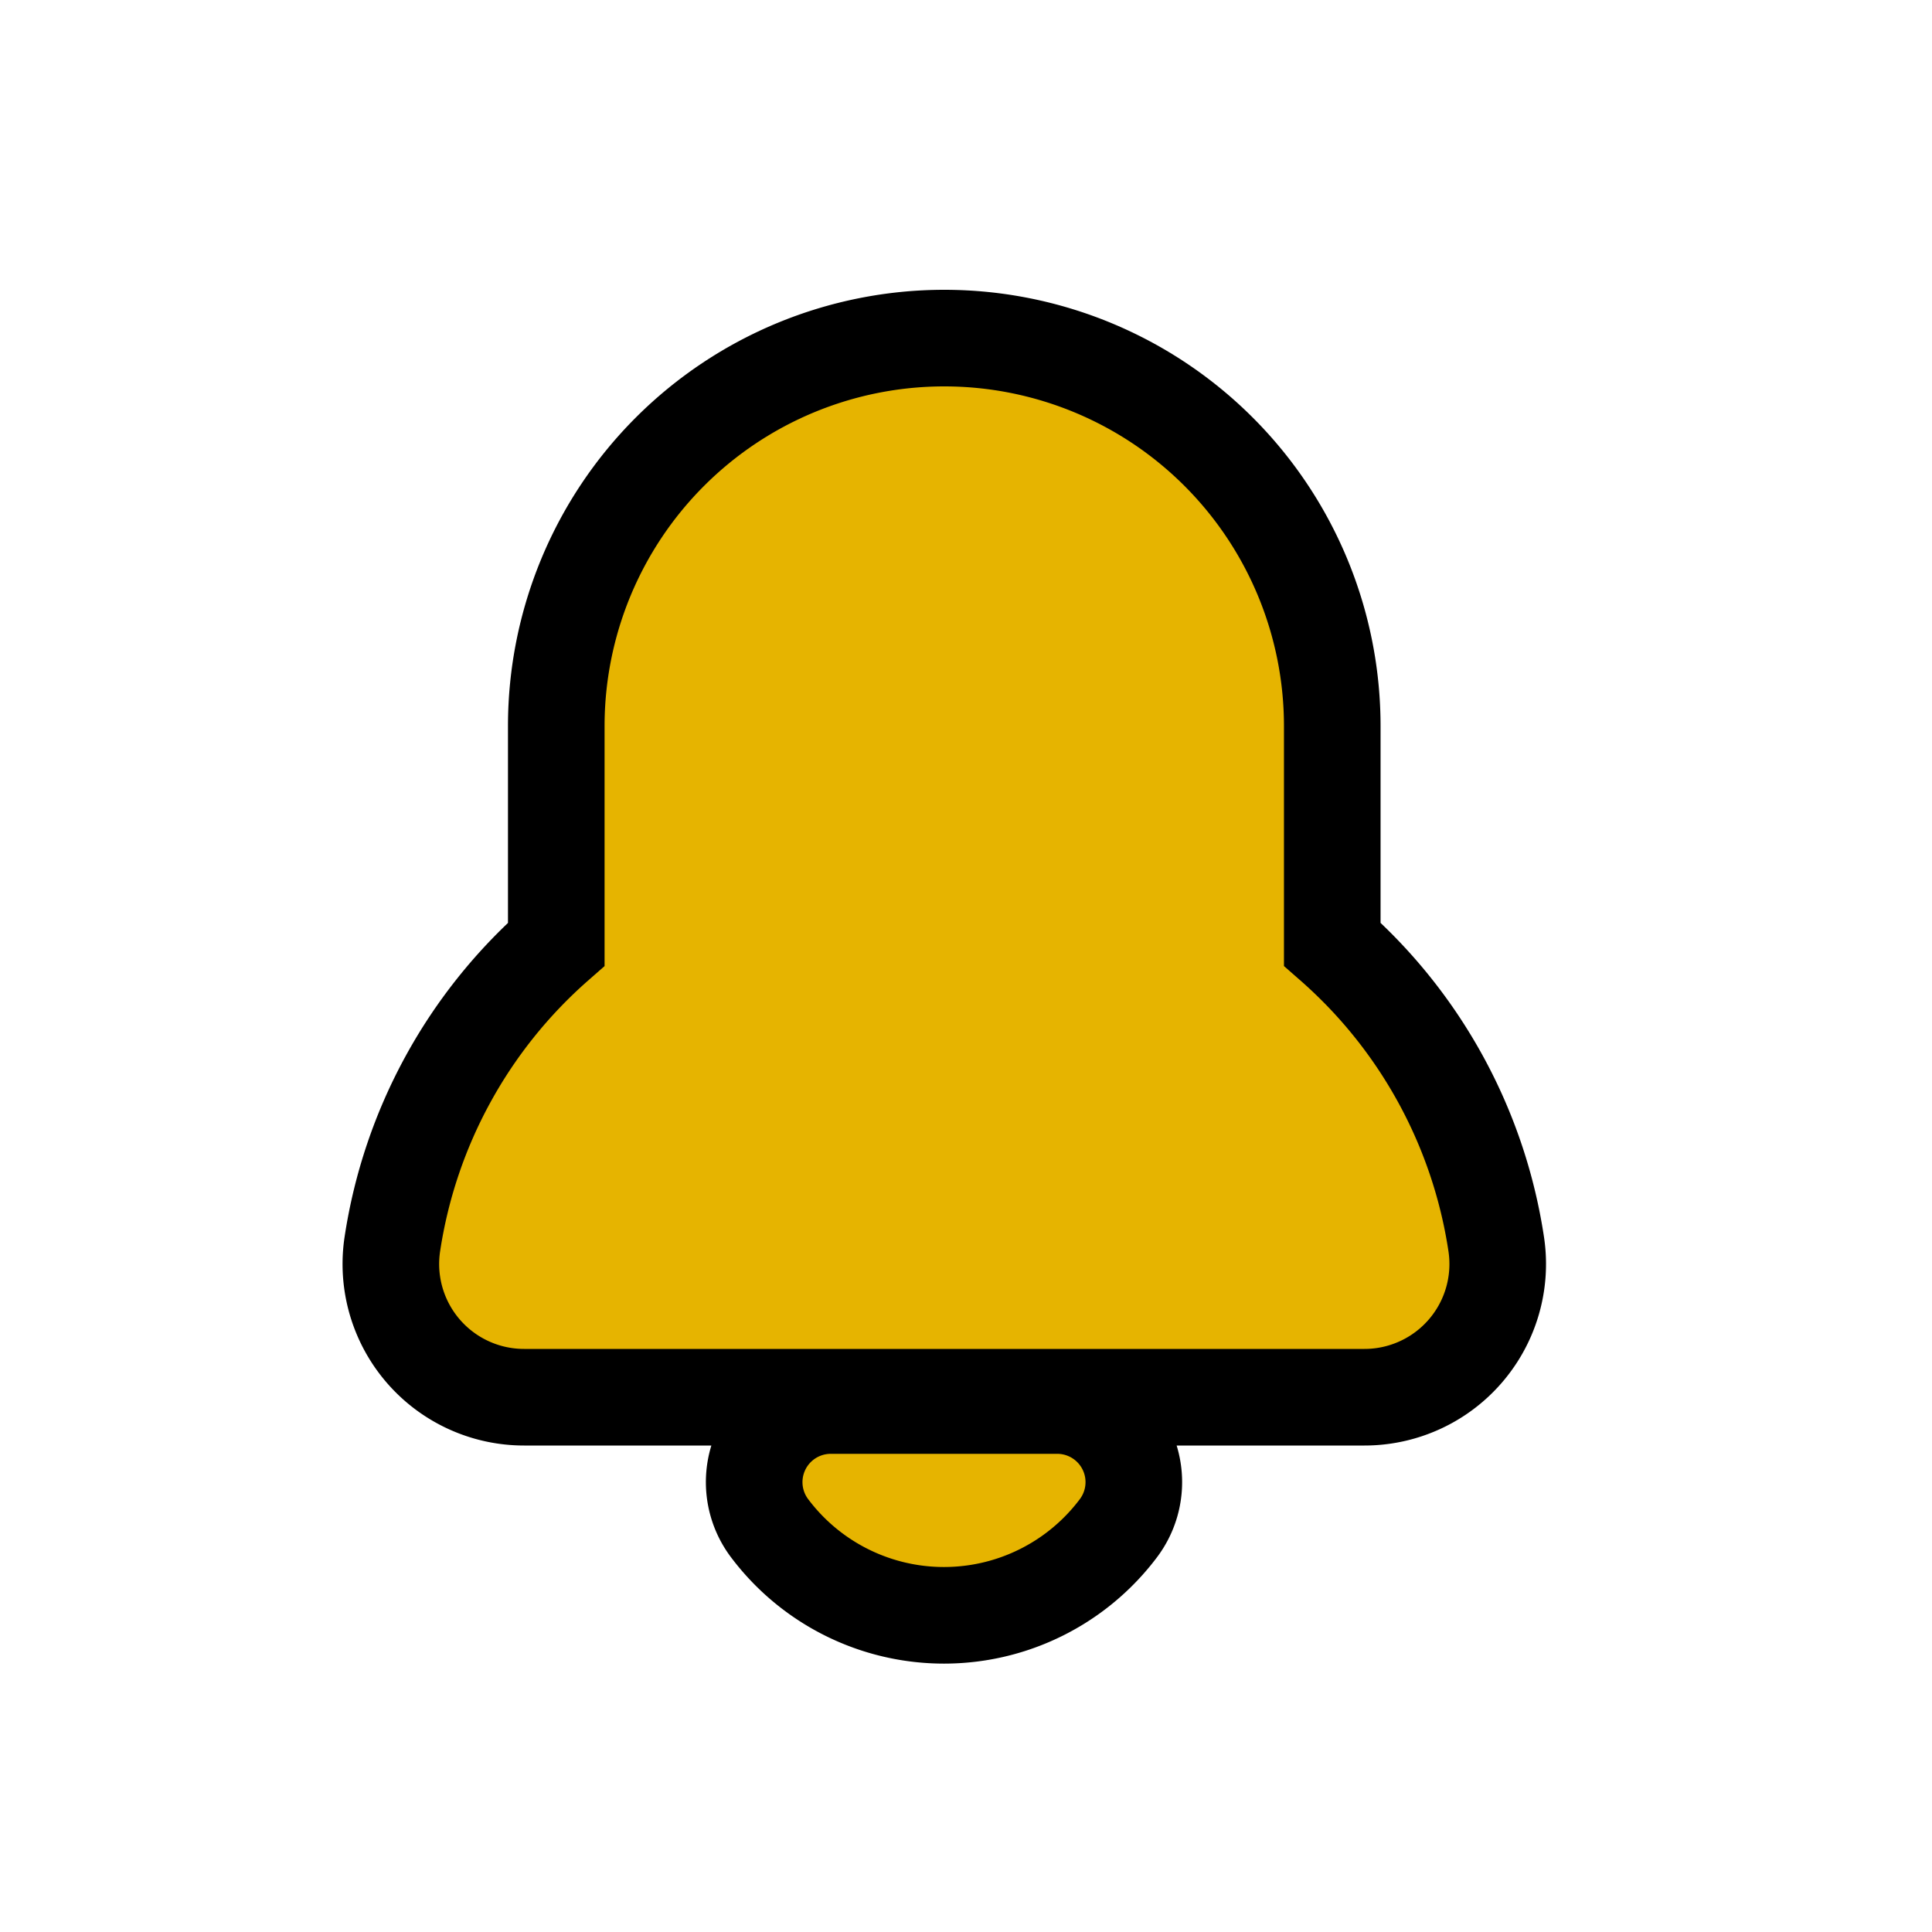 <?xml version="1.0" encoding="UTF-8" standalone="no"?>
<svg
   xmlns:dc="http://purl.org/dc/elements/1.1/"
   xmlns:cc="http://creativecommons.org/ns#"
   xmlns:rdf="http://www.w3.org/1999/02/22-rdf-syntax-ns#"
   xmlns:svg="http://www.w3.org/2000/svg"
   xmlns="http://www.w3.org/2000/svg"
   xmlns:sodipodi="http://sodipodi.sourceforge.net/DTD/sodipodi-0.dtd"
   xmlns:inkscape="http://www.inkscape.org/namespaces/inkscape"
   inkscape:version="1.0 (4035a4fb49, 2020-05-01)"
   sodipodi:docname="bell.svg"
   id="svg10"
   version="1.1"
   viewBox="0 0 40 40"
   height="40"
   width="40">
  <defs
     id="defs14" />
  <sodipodi:namedview
     inkscape:current-layer="svg10"
     inkscape:window-maximized="1"
     inkscape:window-y="-8"
     inkscape:window-x="-8"
     inkscape:cy="29.643669"
     inkscape:cx="19.165604"
     inkscape:zoom="12.8"
     showgrid="false"
     id="namedview12"
     inkscape:window-height="745"
     inkscape:window-width="1366"
     inkscape:pageshadow="2"
     inkscape:pageopacity="0"
     guidetolerance="10"
     gridtolerance="10"
     objecttolerance="10"
     borderopacity="1"
     bordercolor="#666666"
     pagecolor="#ffffff"
     inkscape:document-rotation="0" />
  <title
     id="title2">bell</title>
  <path
     id="path4"
     d="M 28.247,28.928 H 10.853 a 2.758,2.758 0 0 1 -2.73,-3.169 10.31,10.31 0 0 1 3.394,-6.21 v -4.516 a 8.033,8.033 0 1 1 16.066,0 v 4.515 a 10.302,10.302 0 0 1 3.395,6.212 2.758,2.758 0 0 1 -2.73,3.168 z m -6.67,0.172 h 0.329 a 1.586,1.586 0 0 1 1.248,2.542 4.517,4.517 0 0 1 -7.216,0.004 1.586,1.586 0 0 1 1.268,-2.546 h 4.372 z"
     style="fill:#e6b400;fill-rule:evenodd;stroke:#000000;stroke-width:2;stroke-opacity:1;fill-opacity:1" />
</svg>
